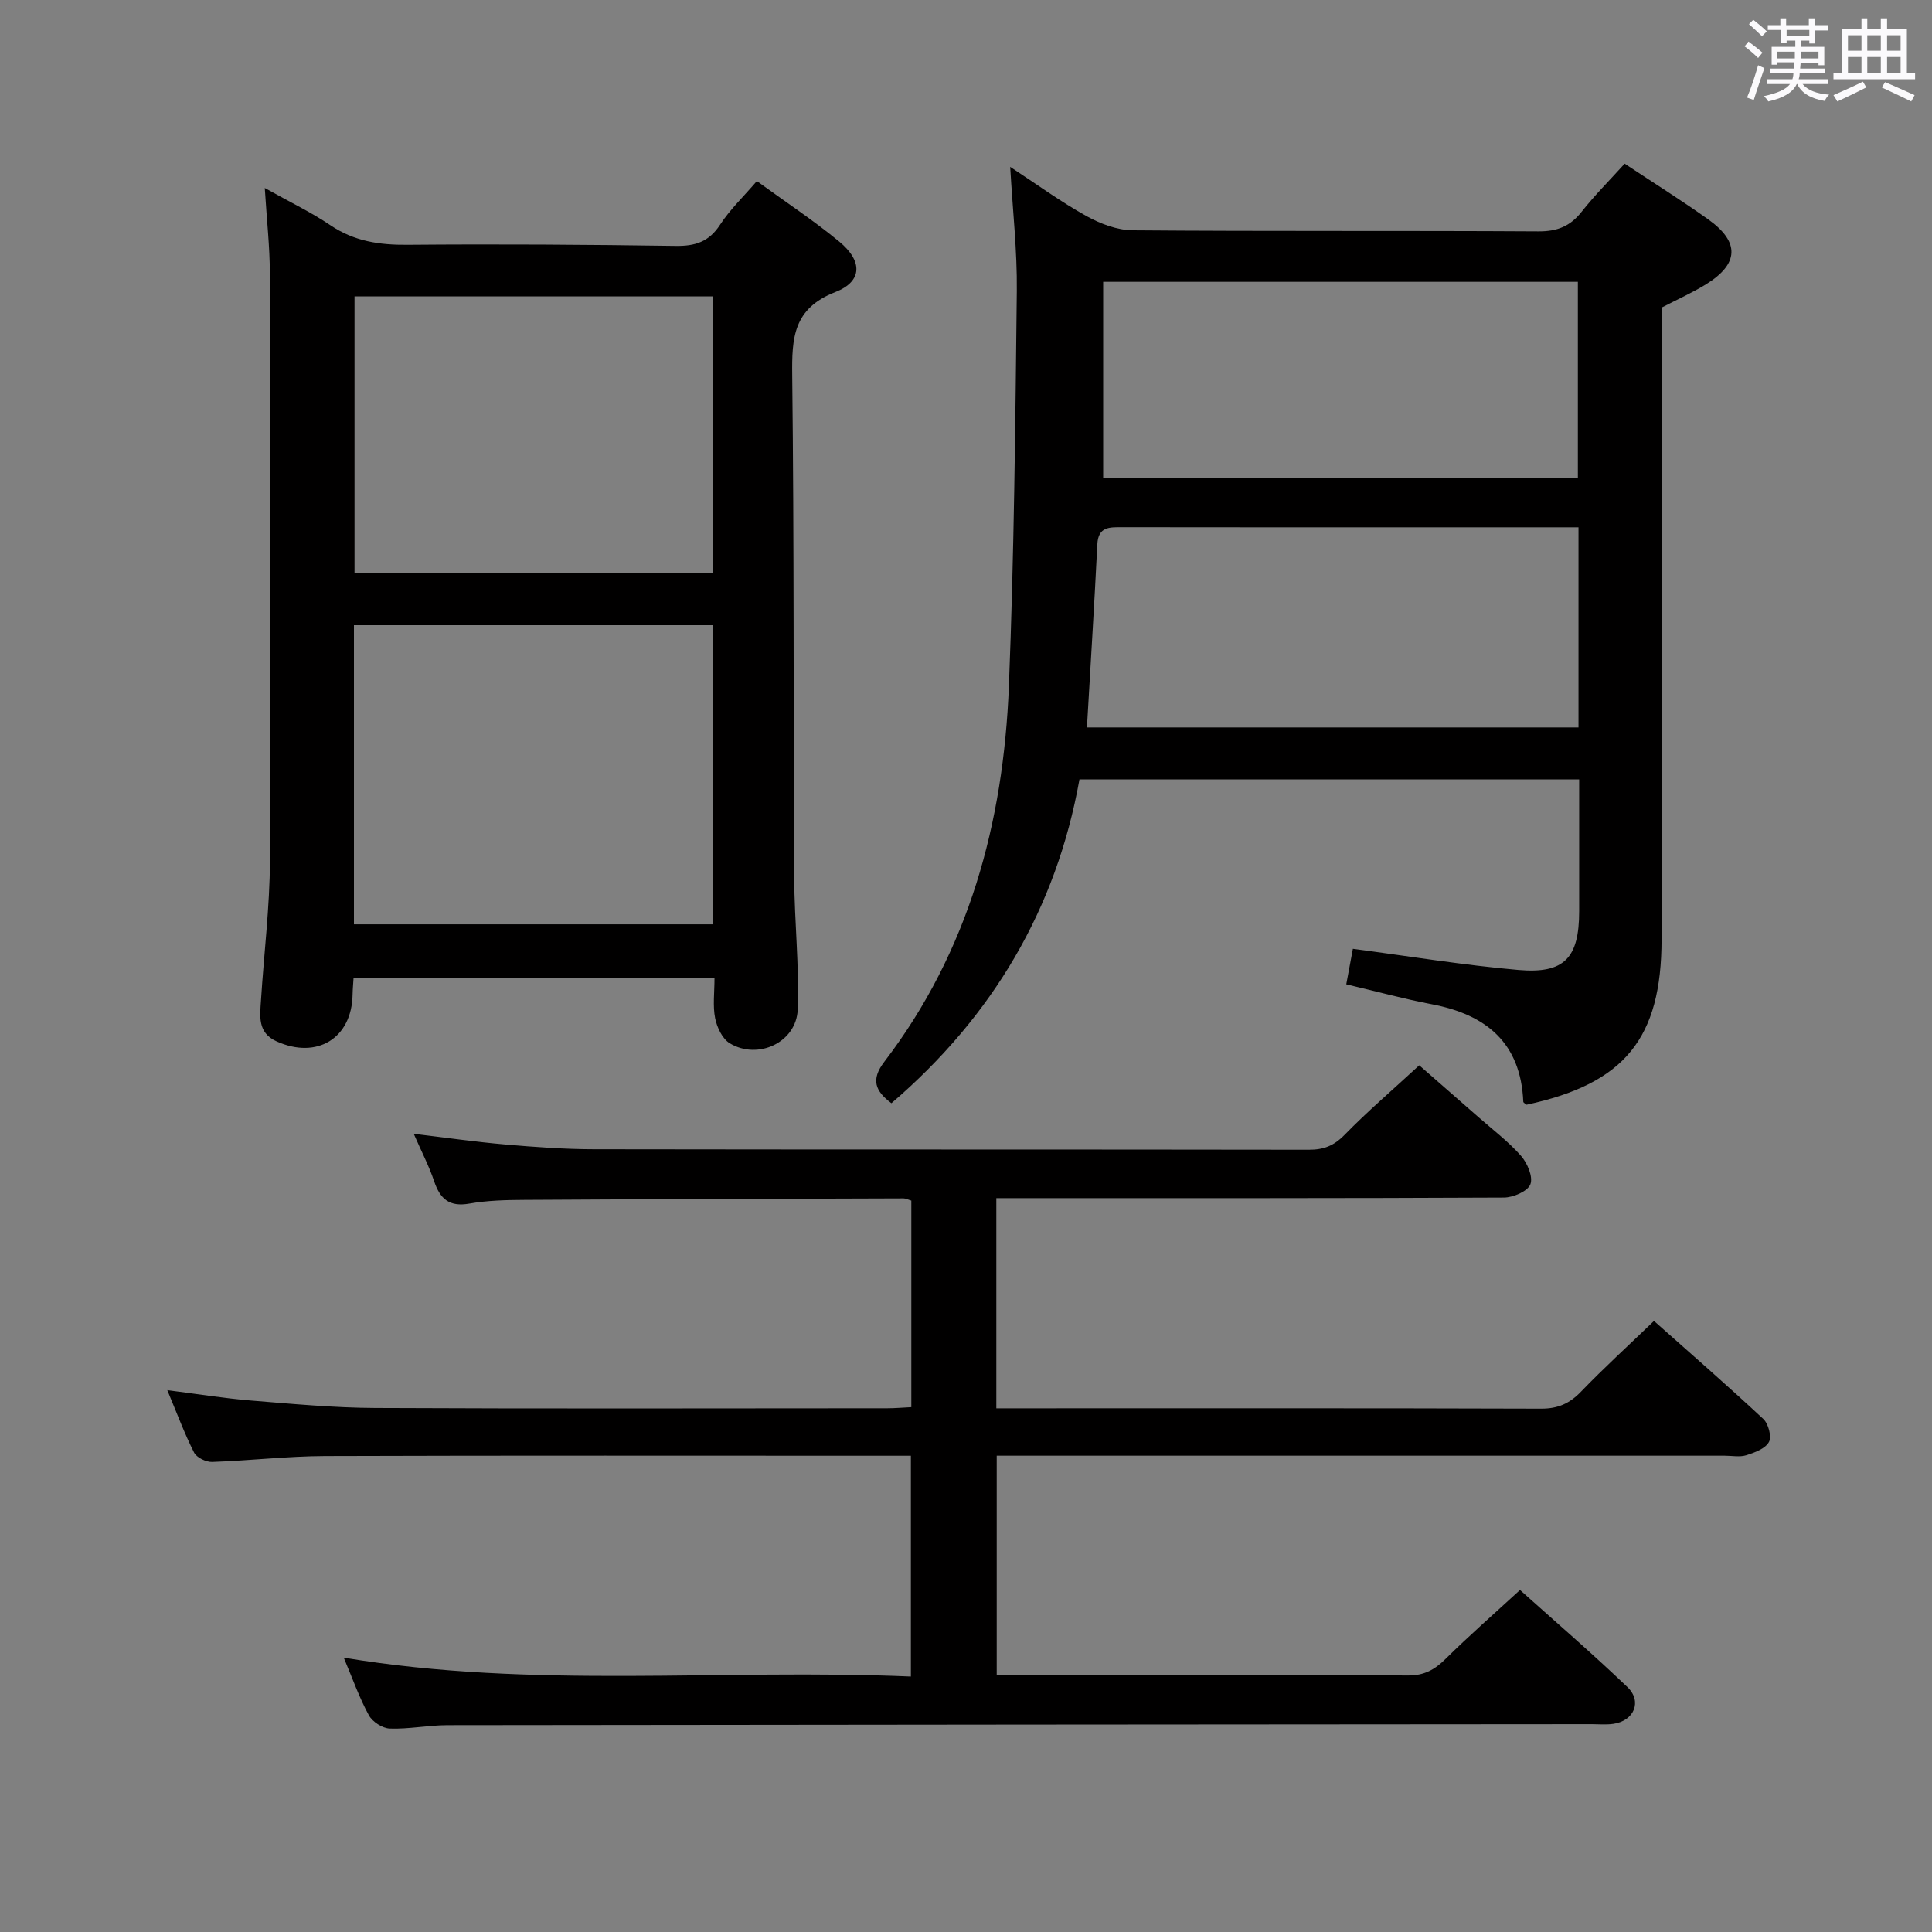 <svg enable-background="new 0 0 400 400" viewBox="0 0 400 400" xmlns="http://www.w3.org/2000/svg"><rect x="0" y="0" width="400" height="400" fill="#808080" stroke="none"/><path d="m361.2 9.6.8-1c.9.7 1.9 1.4 2.9 2.3l-.9 1.1c-1-1-2-1.8-2.8-2.4zm.5 10.6c.9-2.1 1.6-4.3 2.3-6.7.4.2.8.4 1.3.6-.7 2.1-1.5 4.3-2.2 6.6zm.4-15.2.9-.9c1 .8 2 1.6 2.8 2.4l-1 1c-.9-.9-1.8-1.7-2.7-2.5zm12.5-1.2h1.2v1.4h2.7v1.1h-2.7v2.7h-1.2v-.6h-1.8v1.3h4.9v3.8h-1.2v-.5h-3.7c0 .4-.1.9-.1 1.2h5.1v1h-5.2c0 .5-.1.9-.2 1.2h6v1h-5.2c1.1 1.3 2.9 2 5.5 2.2-.4.4-.7.8-.9 1.3-2.9-.5-4.8-1.6-5.7-3.5h-.1c-.8 1.7-2.7 2.9-5.9 3.6-.2-.4-.6-.8-.9-1.1 2.8-.6 4.6-1.4 5.4-2.5h-4.8v-1h5.3c.1-.3.2-.7.2-1.2h-4.9v-1h5c0-.4 0-.8.1-1.3h-3.5v.5h-1.2v-3.7h4.9v-1.3h-1.8v.5h-1.2v-2.7h-2.7v-1h2.6v-1.4h1.2v1.4h4.7v-1.4zm-6.6 8.3h3.6c0-.4 0-.9 0-1.4h-3.6zm1.9-4.6h4.7v-1.3h-4.7zm6.6 3.2h-3.7v1.4h3.7z" fill="#fbfafc"/><path d="m385.3 3.8h1.3v2.2h2.8v-2.2h1.3v2.2h4.1v9.1h1.7v1.3h-16.9v-1.3h1.7v-9.1h4.1v-2.2zm.4 13.1.7 1.2c-1.8.9-3.8 1.9-6 2.9-.2-.4-.5-.8-.8-1.3 2.3-1 4.3-1.9 6.1-2.8zm-3.1-6.4h2.8v-3.2h-2.8zm0 4.6h2.8v-3.3h-2.8zm4-4.6h2.8v-3.2h-2.8zm0 4.6h2.8v-3.3h-2.8zm3.7 1.9c2.1.9 4.1 1.8 6.1 2.7l-.7 1.3c-2.2-1.1-4.2-2-6.1-2.9zm3.2-9.7h-2.8v3.2h2.8v-3.1zm-2.8 7.8h2.8v-3.3h-2.8z" fill="#fbfafc"/><g fill="#010000"><path d="m71.17 343.2c39.31 6.55 78.26 2.23 117.42 3.91 0-15.48 0-30.23 0-45.71-1.76 0-3.54 0-5.32 0-38.66 0-77.32-.07-115.97.06-7.79.03-15.58.95-23.38 1.22-1.26.04-3.21-.9-3.74-1.95-2.01-3.97-3.56-8.17-5.54-12.91 6.17.78 11.68 1.68 17.24 2.14 8.61.7 17.23 1.51 25.86 1.55 35.32.17 70.65.07 105.98.06 1.62 0 3.25-.15 4.96-.23 0-14.55 0-28.64 0-42.77-.68-.2-1.14-.46-1.6-.46-26.16.08-52.32.15-78.47.31-3.82.02-7.69.11-11.43.77-4.18.74-6.07-.99-7.31-4.67-1.05-3.12-2.59-6.07-4.21-9.78 6.67.8 12.78 1.68 18.92 2.21 6.12.53 12.28.98 18.42.99 49.32.08 98.65.02 147.97.1 3.05.01 5.17-.8 7.37-3.04 4.76-4.88 9.96-9.33 15.5-14.44 3.52 3.08 7.86 6.86 12.18 10.66 3 2.64 6.23 5.08 8.86 8.05 1.33 1.5 2.56 4.37 1.97 5.92-.54 1.44-3.55 2.74-5.47 2.75-32.99.16-65.99.12-98.98.12-1.96 0-3.92 0-6.12 0v43.52h5.33c35.83 0 71.65-.05 107.48.07 3.48.01 5.89-1.08 8.25-3.53 4.72-4.9 9.76-9.49 15.1-14.63 7.38 6.56 15.13 13.3 22.64 20.3 1.05.98 1.76 3.67 1.16 4.76-.76 1.38-2.94 2.19-4.67 2.74-1.36.43-2.97.1-4.47.1-48.16 0-96.31 0-144.47 0-1.97 0-3.95 0-6.27 0v45.42h4.67c26.83 0 53.66-.07 80.48.08 3.35.02 5.52-1.19 7.78-3.43 4.83-4.78 9.97-9.27 15.41-14.27 6.99 6.27 14.8 12.99 22.23 20.09 3.11 2.97 1.4 6.99-2.87 7.62-1.47.22-2.99.07-4.49.07-78.98.06-157.96.1-236.95.21-3.98.01-7.96.84-11.92.7-1.51-.05-3.6-1.4-4.33-2.75-1.97-3.6-3.35-7.54-5.2-11.93z"/><path d="m336.37 33.89c5.98 3.97 11.78 7.59 17.33 11.55 6.56 4.69 6.34 9.22-.52 13.44-2.81 1.73-5.86 3.09-9.1 4.77v5.31c-.02 41.83-.05 83.65-.07 125.48-.01 20.55-7.64 29.92-27.95 34.28-.23-.2-.67-.4-.68-.62-.52-12.17-7.64-18.03-18.93-20.18-5.82-1.11-11.55-2.68-17.72-4.13.5-2.67.94-5.04 1.37-7.35 11.63 1.53 22.92 3.39 34.28 4.38 9.54.83 12.56-2.51 12.57-12.14.01-8.98 0-17.97 0-27.32-34.41 0-68.64 0-103.46 0-4.79 26.8-17.96 49.06-38.93 67.05-3.35-2.51-4.32-4.86-1.47-8.59 17.51-22.92 24.67-49.47 25.79-77.74 1.08-27.27 1.34-54.57 1.64-81.86.09-8.27-.85-16.56-1.37-25.67 5.54 3.63 10.47 7.23 15.76 10.17 2.88 1.6 6.38 2.93 9.61 2.96 27.99.23 55.99.05 83.99.22 3.85.02 6.55-1.02 8.92-4.02 2.65-3.37 5.72-6.44 8.94-9.99zm-9.56 75.28c-9.37 0-18.18 0-26.99 0-22.49 0-44.99.02-67.48-.02-2.64 0-4.97-.15-5.15 3.57-.62 12.58-1.42 25.15-2.15 37.89h101.77c0-13.84 0-27.3 0-41.44zm-.13-10.26c0-13.82 0-27.2 0-40.56-33.02 0-65.72 0-98.28 0v40.56z"/><path d="m54.82 38.92c5.26 2.95 9.62 5.03 13.58 7.71 4.94 3.34 10.2 4.11 16.03 4.05 18.49-.16 36.98-.04 55.46.23 4.04.06 6.89-.84 9.19-4.38 2.05-3.15 4.86-5.82 7.62-9.04 5.86 4.27 11.7 8.11 17.07 12.54 4.86 4.02 4.83 8.23-.83 10.44-8.73 3.41-9.01 9.5-8.92 17.28.4 34.64.23 69.29.41 103.94.05 9.1 1.06 18.22.73 27.3-.25 6.8-8.21 10.55-14.08 7-1.53-.92-2.64-3.3-3.02-5.19-.51-2.55-.13-5.27-.13-8.33-25.07 0-49.76 0-74.73 0-.07 1.19-.18 2.32-.2 3.44-.16 9.05-7.36 13.47-15.74 9.69-4-1.8-3.43-5.28-3.22-8.57.61-9.62 1.81-19.23 1.85-28.85.19-40.48.09-80.96-.02-121.44 0-5.6-.64-11.21-1.05-17.82zm18.46 90.52v61.93h74.35c0-20.86 0-41.27 0-61.93-24.86 0-49.41 0-74.35 0zm74.27-68.08c-24.95 0-49.63 0-74.15 0v57.26h74.15c0-19.28 0-38.19 0-57.26z"/></g></svg>